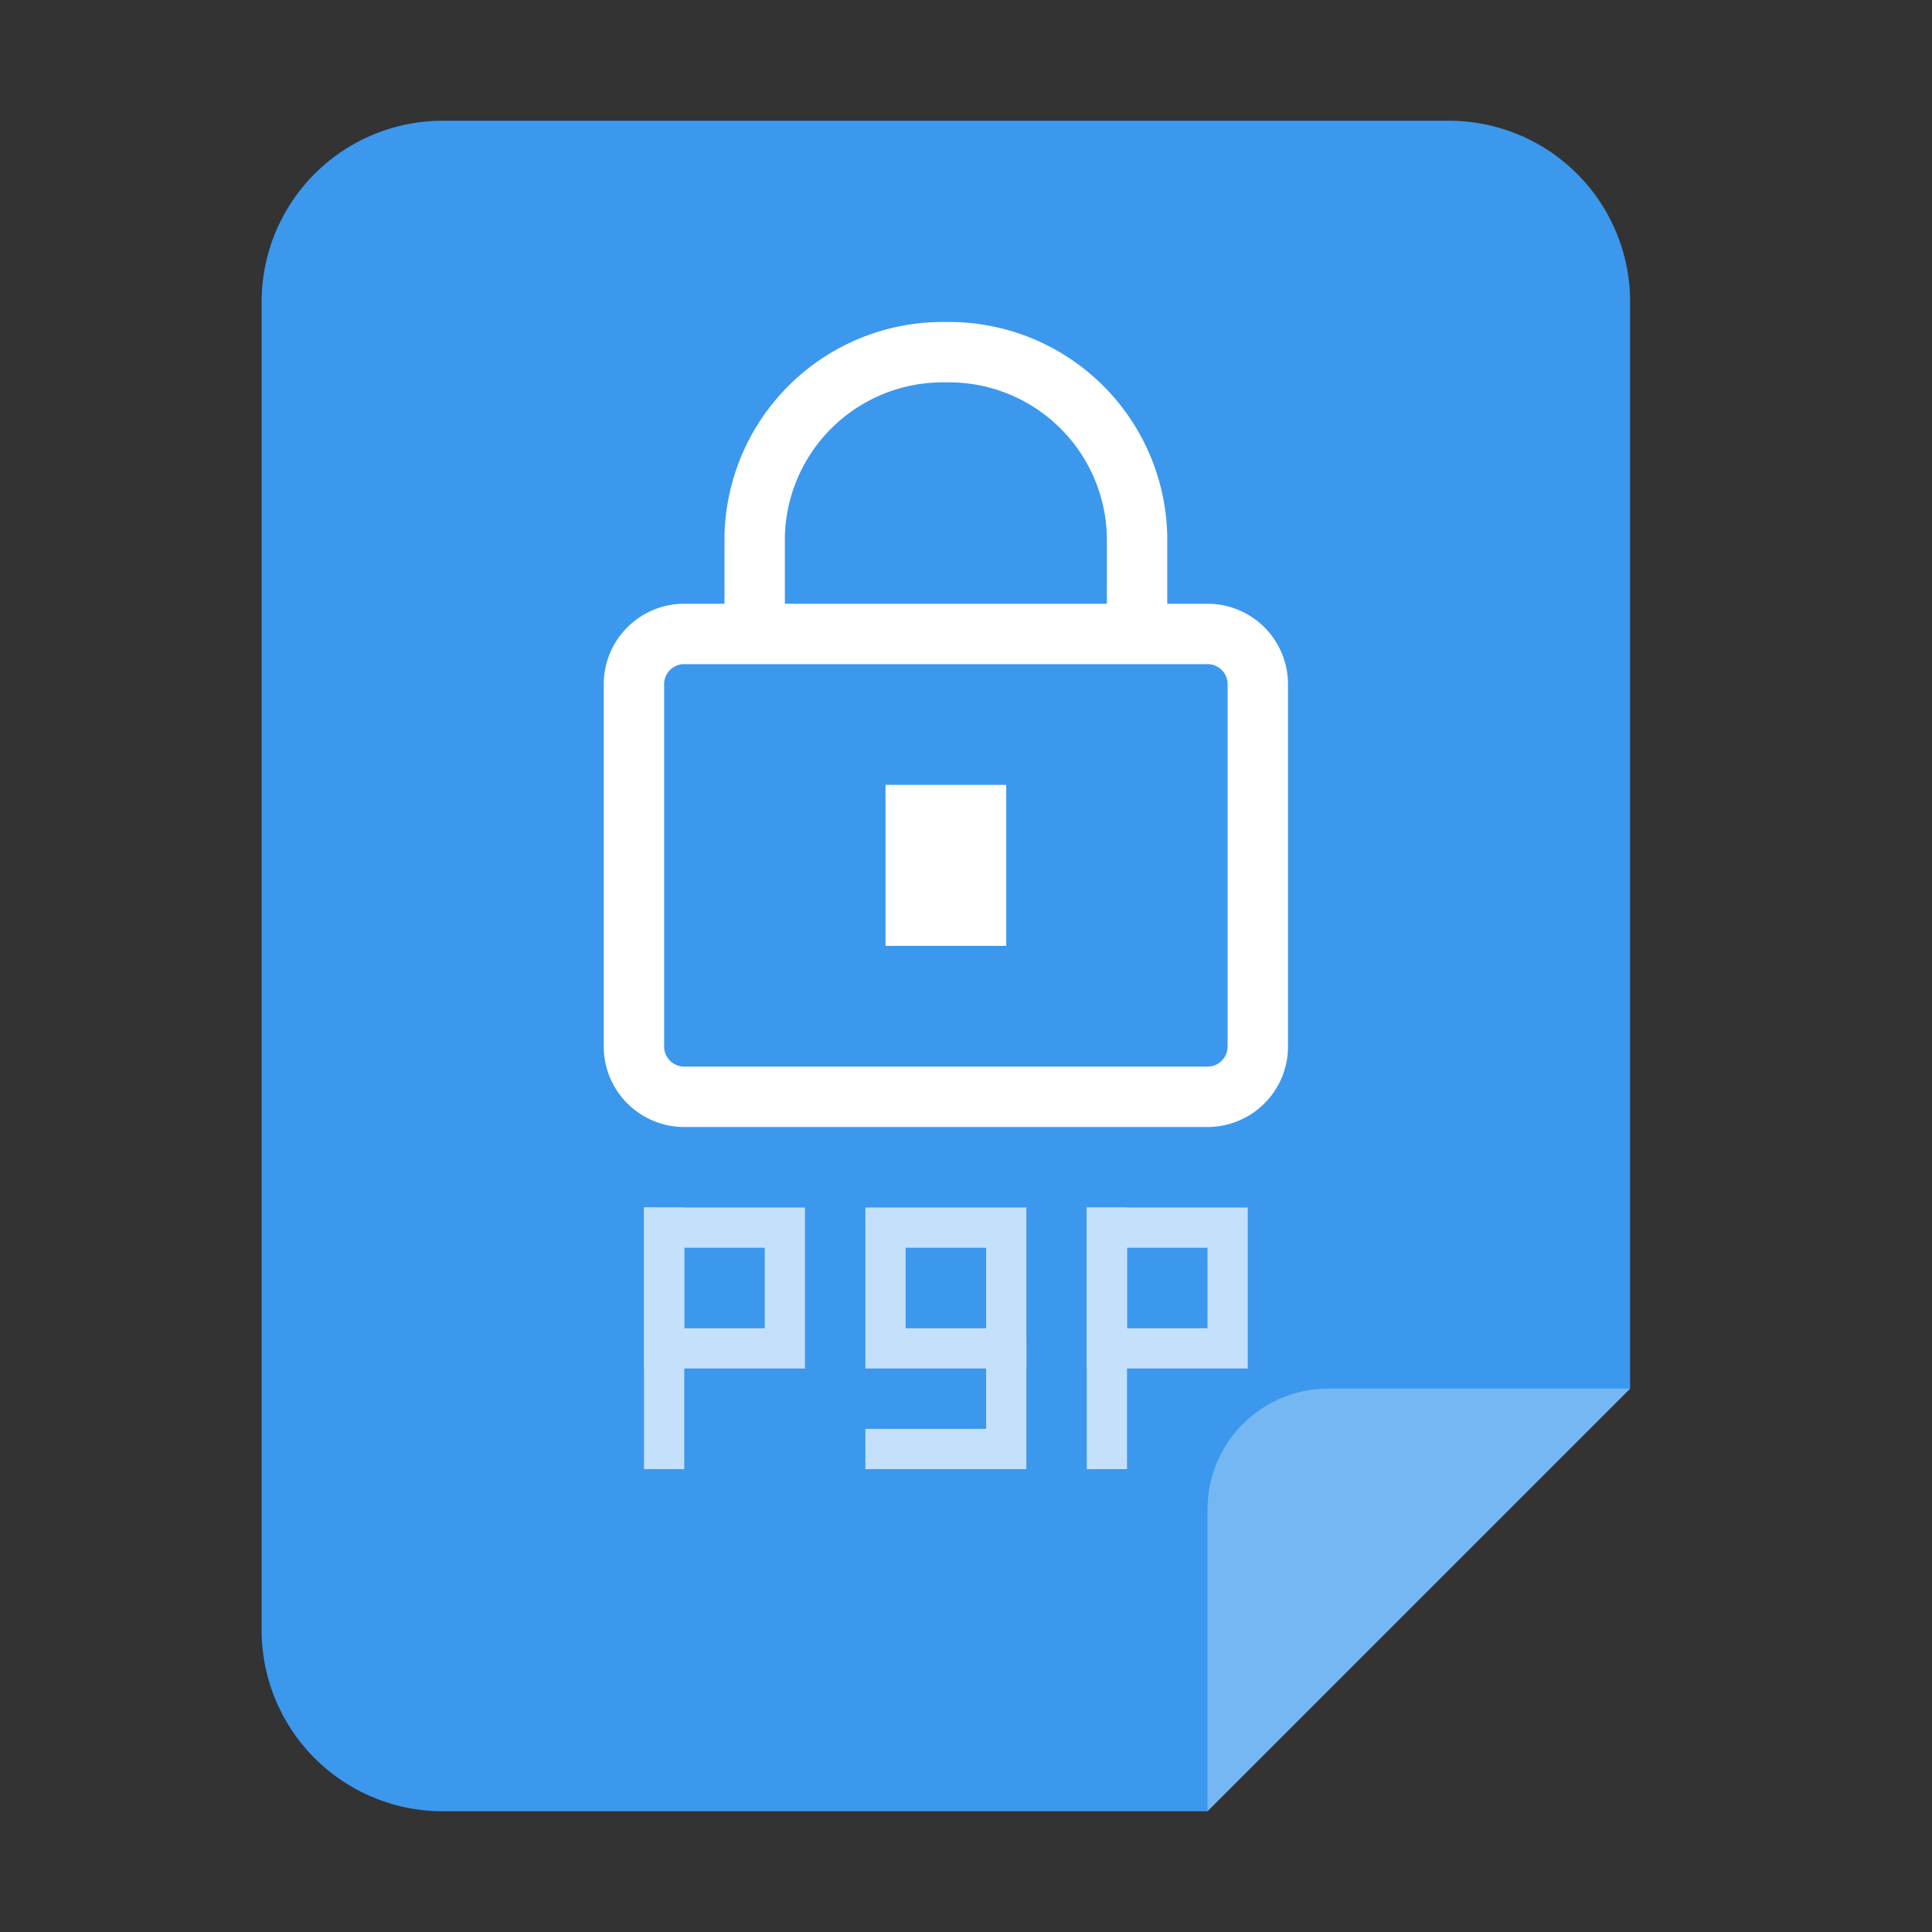 <svg xmlns="http://www.w3.org/2000/svg" viewBox="0 0 96 96"><rect x="0" y="0" width="96" height="96" fill="#333333" stroke="none"/><g id="锁"><path id="_48" data-name=" 48" d="M13,81a9,9,0,0,0,9,9H60L81,69V15a9,9,0,0,0-9-9H22a9,9,0,0,0-9,9" fill="#3b98ed"/><path d="M66,69H81L60,90V75A6,6,0,0,1,66,69Z" fill="#fff" opacity="0.3"/><path d="M60,33a1,1,0,0,1,1,1V52a1,1,0,0,1-1,1H34a1,1,0,0,1-1-1V34a1,1,0,0,1,1-1H60m0-3H34a4,4,0,0,0-4,4V52a4,4,0,0,0,4,4H60a4,4,0,0,0,4-4V34a4,4,0,0,0-4-4Z" fill="#fff"/><path d="M37.5,32V26.64A9.35,9.35,0,0,1,47,17.5h0a9.35,9.35,0,0,1,9.5,9.14V32" fill="none" stroke="#fff" stroke-miterlimit="10" stroke-width="3"/><rect x="44" y="39" width="6" height="8" fill="#fff"/><g opacity="0.7"><line x1="55" y1="60" x2="55" y2="73" fill="none" stroke="#fff" stroke-miterlimit="10" stroke-width="2"/><rect x="55" y="61" width="6" height="6" fill="none" stroke="#fff" stroke-miterlimit="10" stroke-width="2"/><rect x="44" y="61" width="6" height="6" fill="none" stroke="#fff" stroke-miterlimit="10" stroke-width="2"/><polyline points="50 66.59 50 72 43 72" fill="none" stroke="#fff" stroke-miterlimit="10" stroke-width="2"/><line x1="33" y1="60" x2="33" y2="73" fill="none" stroke="#fff" stroke-miterlimit="10" stroke-width="2"/><rect x="33" y="61" width="6" height="6" fill="none" stroke="#fff" stroke-miterlimit="10" stroke-width="2"/></g></g></svg>